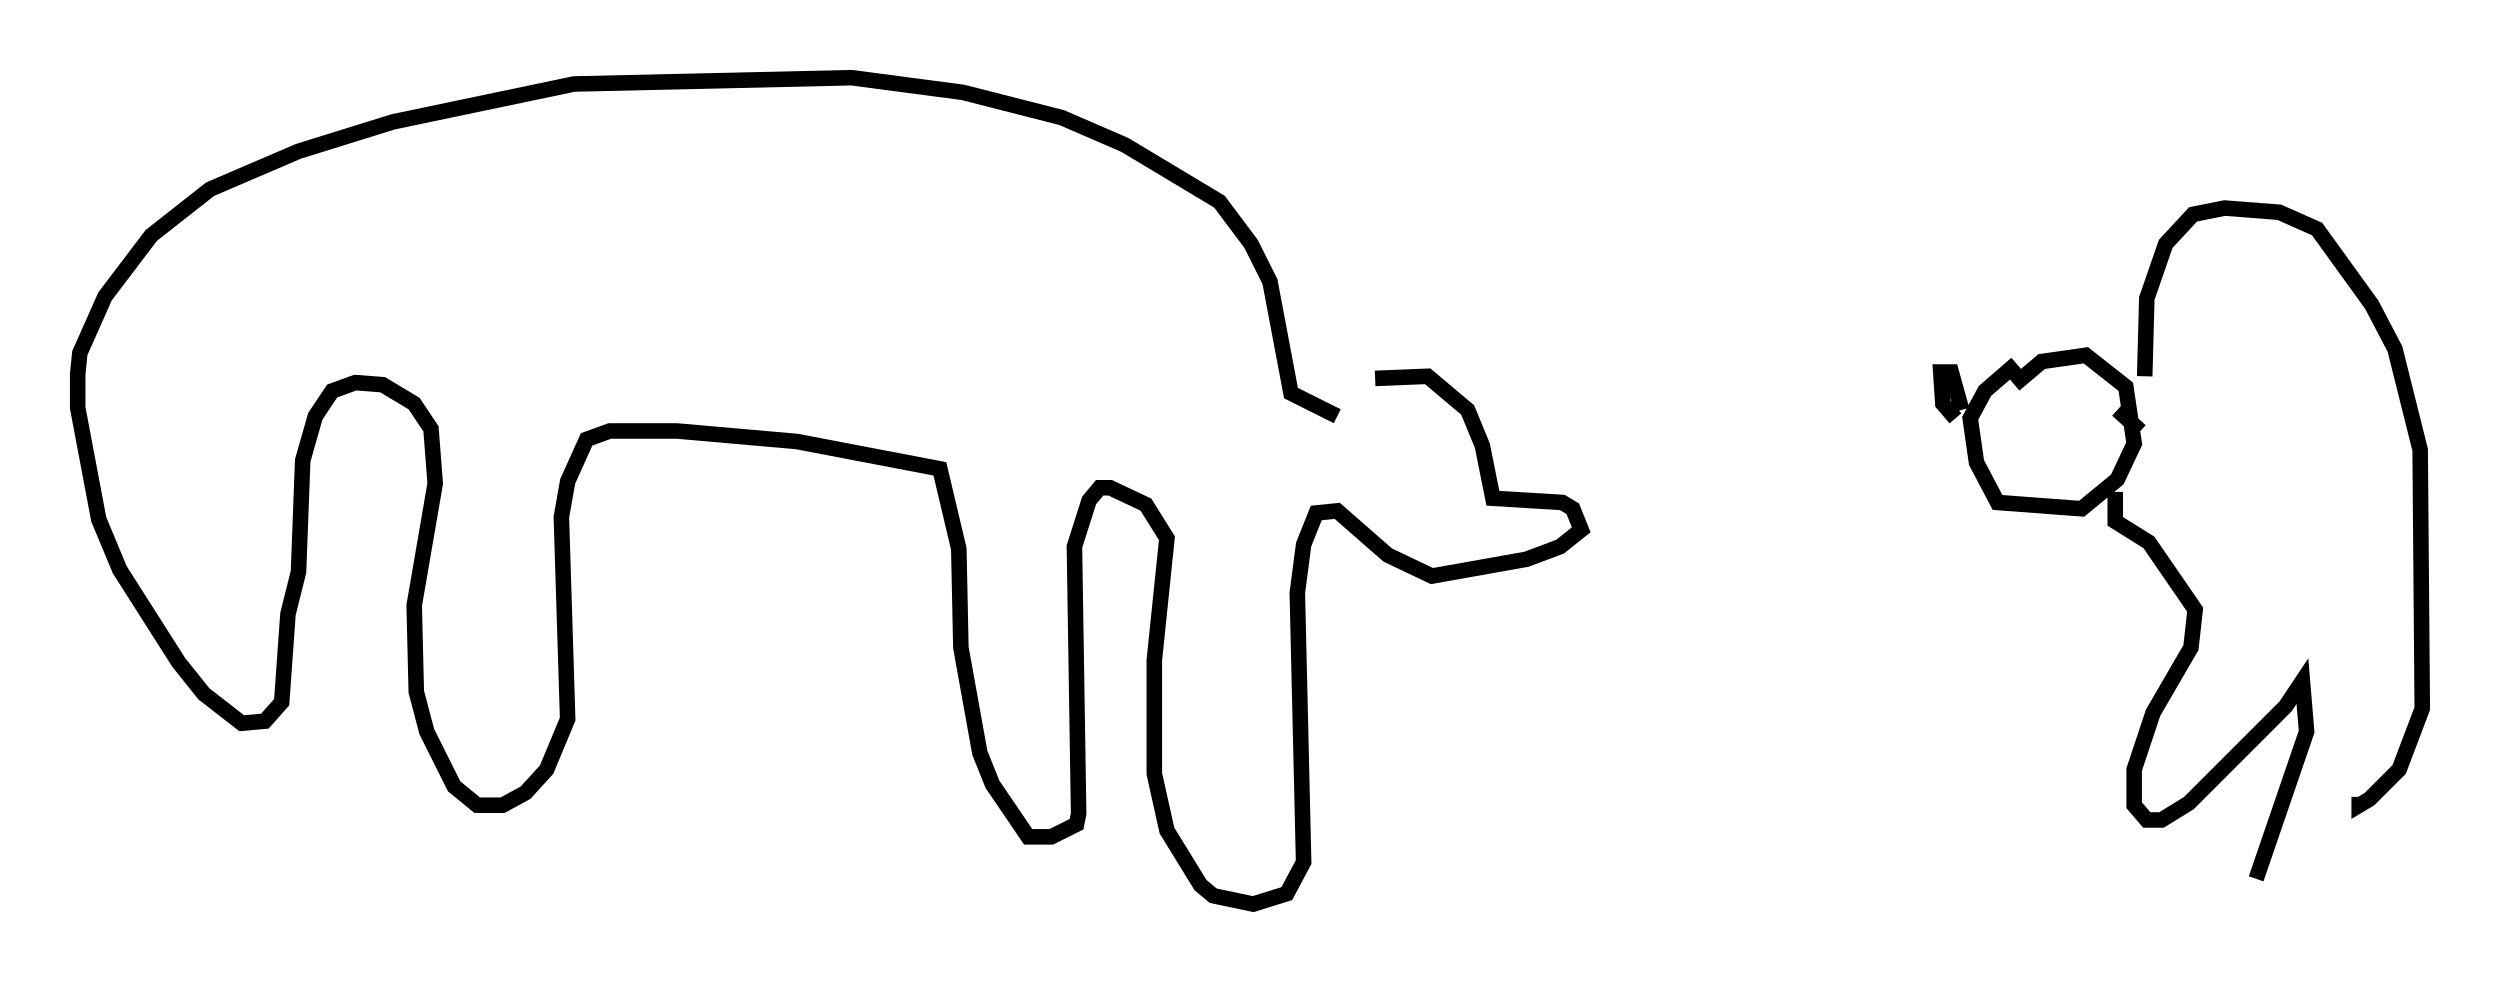 <?xml version="1.0" encoding="utf-8" ?>
<svg baseProfile="full" height="63.179" version="1.1" width="160.878" xmlns="http://www.w3.org/2000/svg" xmlns:ev="http://www.w3.org/2001/xml-events" xmlns:xlink="http://www.w3.org/1999/xlink"><defs /><rect fill="white" height="63.179" width="160.878" x="0" y="0" /><path d="M85.243, 27.868 m3.248, -3.518 l3.383, -0.135 2.571, 2.165 l0.947, 2.3 0.677, 3.383 l4.465, 0.271 0.677, 0.406 l0.541, 1.353 -1.353, 1.083 l-2.165, 0.812 -6.089, 1.083 l-2.842, -1.353 -3.248, -2.842 l-1.353, 0.135 -0.812, 2.03 l-0.406, 3.112 0.406, 17.321 l-1.083, 2.03 -2.165, 0.677 l-2.571, -0.541 -0.812, -0.677 l-2.165, -3.518 -0.812, -3.654 l0.0, -7.307 0.812, -7.848 l-1.353, -2.165 -2.3, -1.083 l-0.677, 0.0 -0.677, 0.812 l-0.947, 2.977 0.271, 17.185 l-0.135, 0.677 -1.624, 0.812 l-1.488, 0.0 -2.3, -3.383 l-0.812, -2.03 -1.218, -6.766 l-0.135, -6.36 -1.218, -5.142 l-9.202, -1.759 -7.713, -0.677 l-4.33, 0.0 -1.488, 0.541 l-1.218, 2.706 -0.406, 2.3 l0.406, 12.99 -1.353, 3.248 l-1.353, 1.488 -1.488, 0.812 l-1.624, 0.0 -1.488, -1.218 l-1.759, -3.518 -0.677, -2.571 l-0.135, -5.548 1.353, -7.848 l-0.271, -3.518 -1.083, -1.624 l-2.03, -1.218 -1.759, -0.135 l-1.488, 0.541 -1.083, 1.624 l-0.812, 2.842 -0.271, 7.172 l-0.677, 2.706 -0.406, 5.683 l-1.083, 1.218 -1.488, 0.135 l-2.436, -1.894 -1.624, -2.03 l-3.789, -5.954 -1.353, -3.248 l-1.353, -7.172 0.0, -2.165 l0.135, -1.353 1.624, -3.654 l2.977, -3.924 3.789, -2.977 l5.683, -2.436 6.089, -1.894 l11.637, -2.436 17.862, -0.406 l7.172, 0.947 6.36, 1.624 l4.059, 1.759 6.089, 3.654 l2.03, 2.706 1.218, 2.436 l1.353, 7.172 2.977, 1.488 m43.572, -2.03 l1.759, -1.488 2.842, -0.406 l2.571, 2.03 0.541, 3.654 l-1.083, 2.3 -2.3, 1.894 l-5.413, -0.406 -1.353, -2.571 l-0.406, -2.842 0.947, -1.759 l2.03, -1.759 m-3.518, 2.977 l-0.677, -2.436 -0.677, 0.0 l0.135, 2.03 0.812, 0.947 m10.419, -0.541 l1.488, 1.353 m0.271, -3.518 l0.135, -5.007 1.218, -3.518 l1.759, -1.894 2.03, -0.406 l3.518, 0.271 2.436, 1.083 l3.518, 4.871 1.488, 2.842 l1.624, 6.495 0.135, 16.644 l-1.488, 3.924 -1.894, 1.894 l-0.677, 0.406 0.0, -0.541 m-15.697, -19.621 l0.0, 1.894 2.165, 1.353 l2.977, 4.33 -0.271, 2.436 l-2.436, 4.195 -1.218, 3.654 l0.0, 2.3 0.812, 0.947 l0.947, 0.0 1.759, -1.083 l6.225, -6.225 1.083, -1.624 l0.271, 3.248 -3.248, 9.472 " fill="none" stroke="black" stroke-width="1" /></svg>